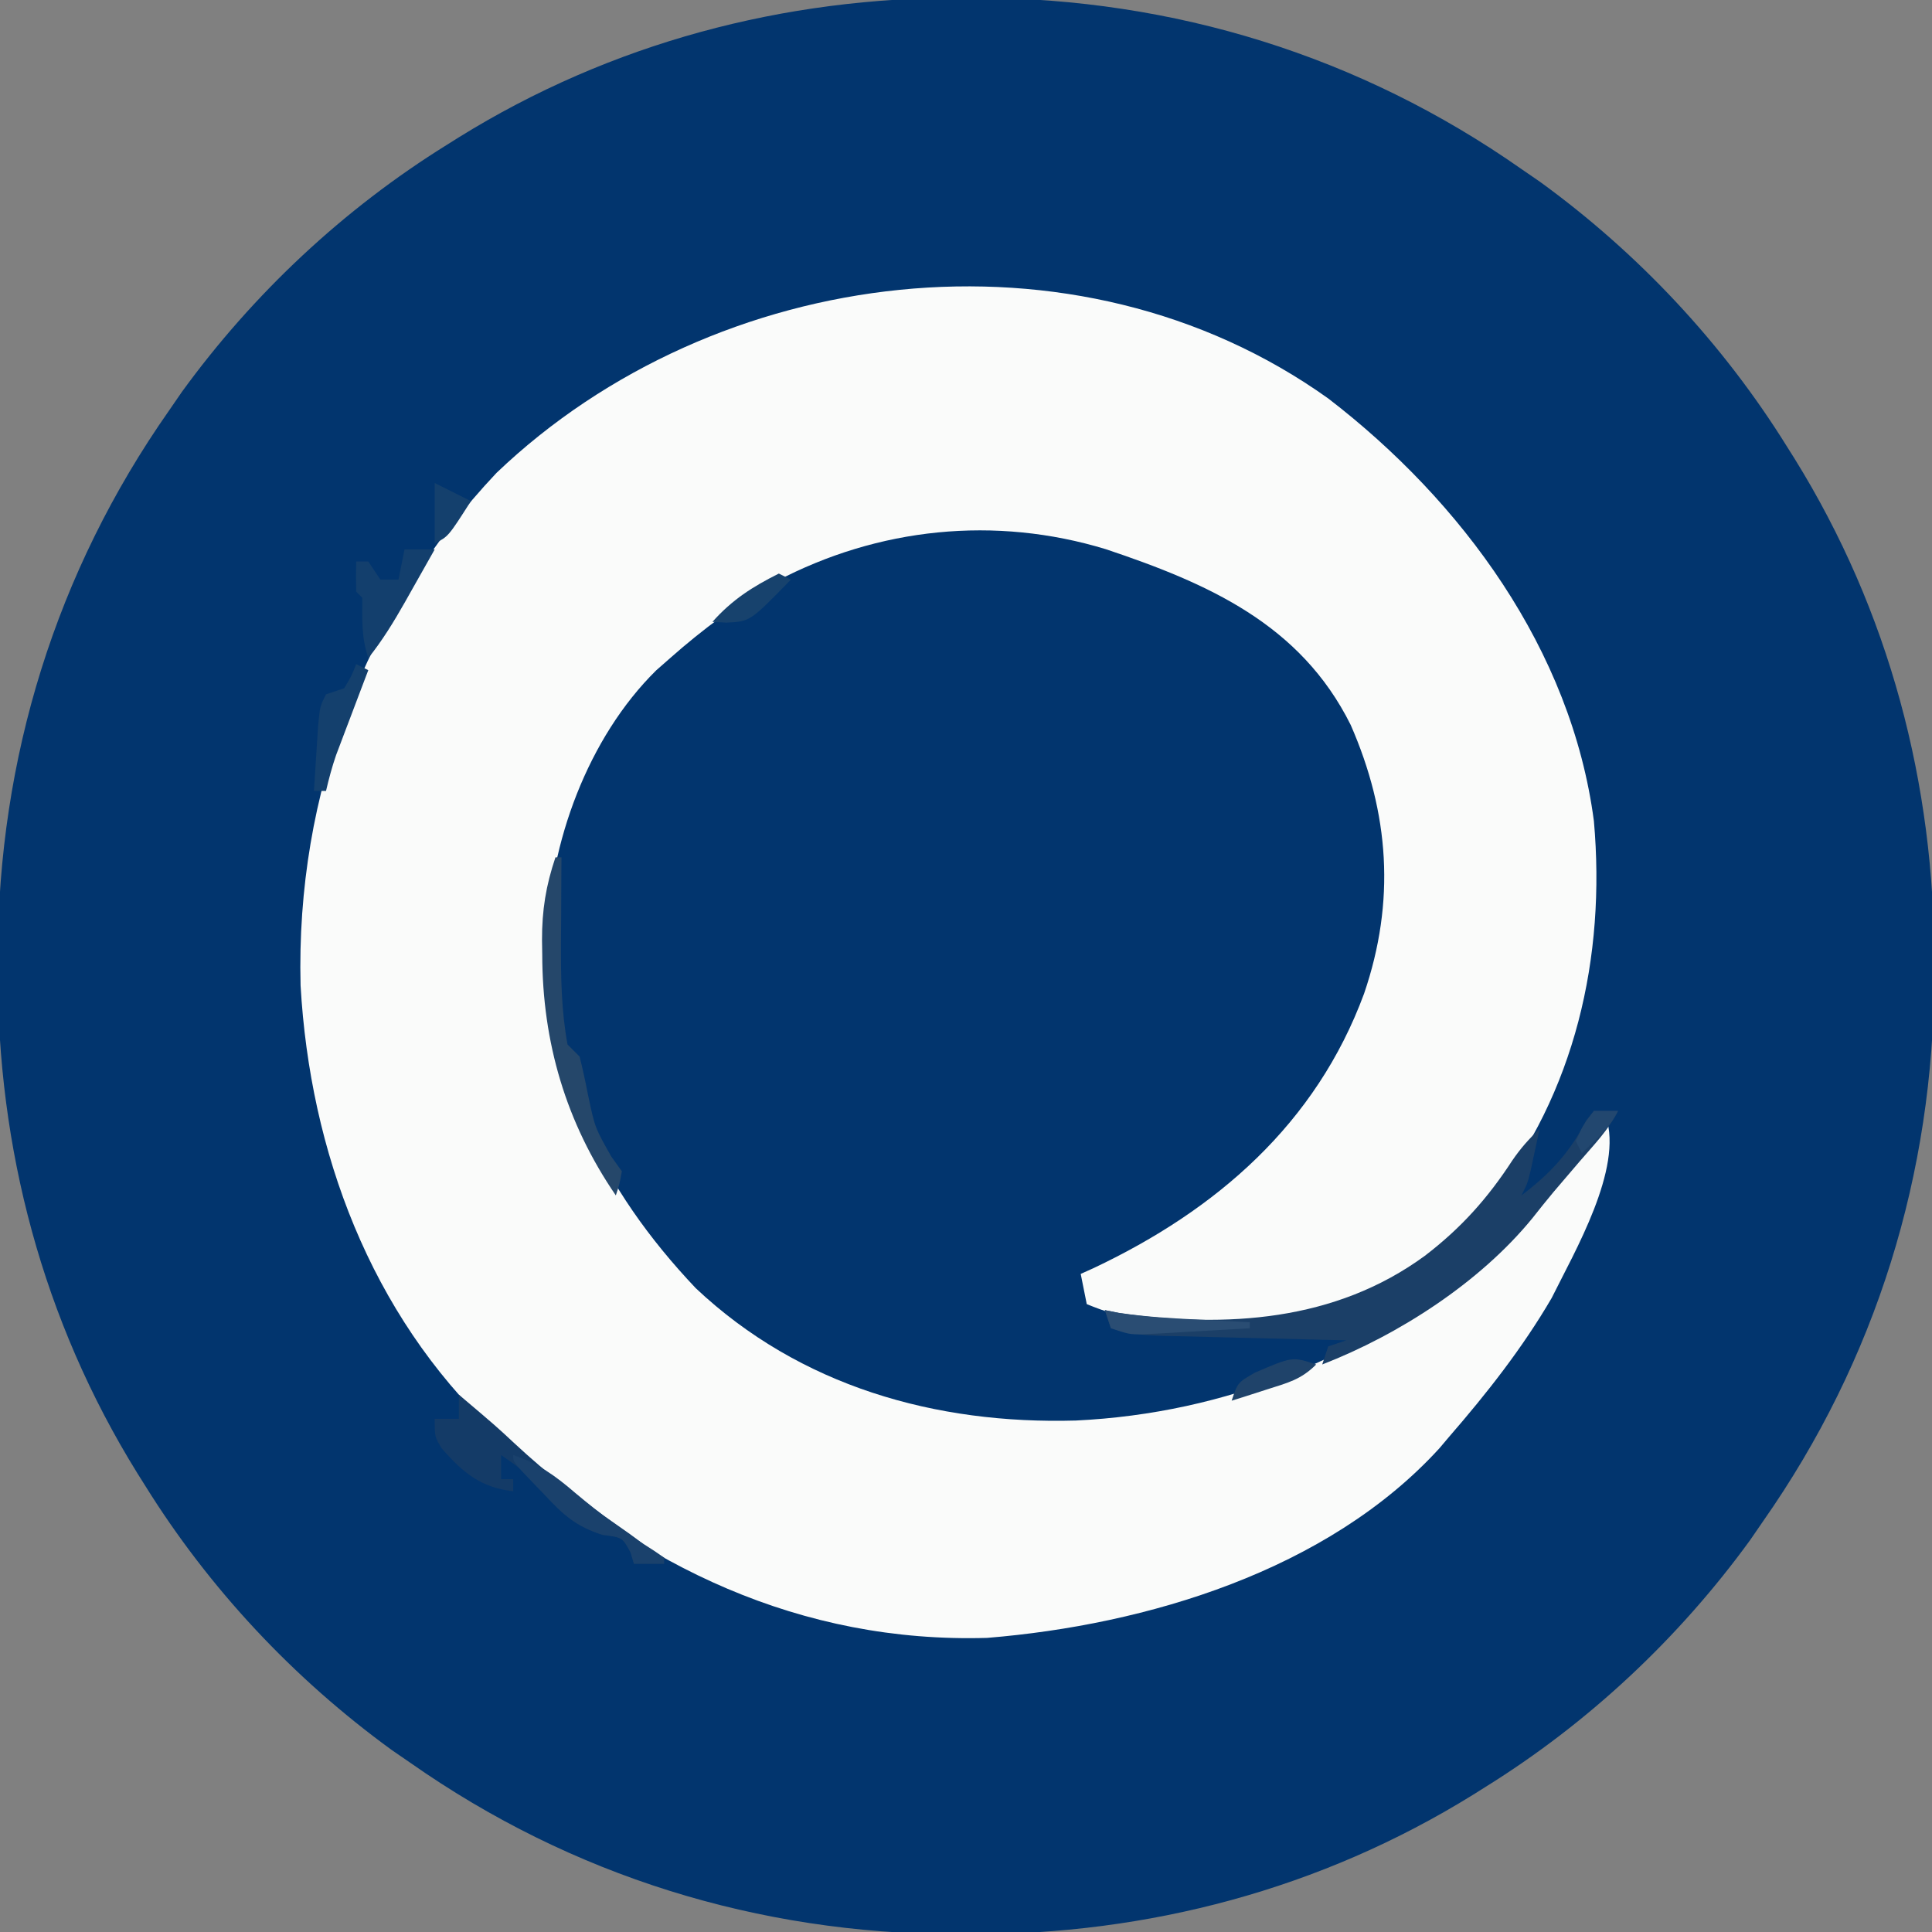 <?xml version="1.0" encoding="UTF-8"?>
<svg version="1.1" xmlns="http://www.w3.org/2000/svg" width="320" height="320">
<rect width="100%" height="100%" fill="#808080" stroke="none"/>
<path d="M0 0 C0.791 0.001 1.583 0.002 2.398 0.003 C34.975 0.121 65.815 9.621 92.562 28.375 C93.582 29.076 94.602 29.777 95.652 30.5 C111.951 42.339 125.944 57.285 136.562 74.375 C136.971 75.025 137.38 75.675 137.802 76.345 C153.478 101.618 161.018 130.217 160.938 159.812 C160.937 160.604 160.936 161.395 160.935 162.211 C160.816 194.787 151.317 225.628 132.562 252.375 C131.861 253.395 131.16 254.414 130.438 255.465 C118.599 271.763 103.653 285.756 86.562 296.375 C85.912 296.784 85.262 297.193 84.593 297.614 C59.32 313.291 30.721 320.83 1.125 320.75 C0.334 320.749 -0.458 320.748 -1.273 320.747 C-33.85 320.629 -64.69 311.129 -91.438 292.375 C-92.457 291.674 -93.477 290.973 -94.527 290.25 C-110.826 278.411 -124.819 263.465 -135.438 246.375 C-135.846 245.725 -136.255 245.075 -136.677 244.405 C-152.353 219.132 -159.893 190.533 -159.812 160.938 C-159.812 160.146 -159.811 159.355 -159.81 158.539 C-159.691 125.963 -150.192 95.122 -131.438 68.375 C-130.736 67.355 -130.035 66.336 -129.312 65.285 C-117.474 48.987 -102.528 34.994 -85.438 24.375 C-84.787 23.966 -84.137 23.557 -83.468 23.136 C-58.195 7.459 -29.596 -0.08 0 0 Z " fill="#02356E" transform="translate(159.438,-0.375)"/>
<path d="M0 0 C22.141 17.019 40.276 41.616 44 70 C45.996 92.519 40.901 115.006 26.715 132.879 C17.412 143.715 6.133 150.525 -8 153 C-11.748 153.238 -15.495 153.231 -19.25 153.25 C-20.749 153.281 -20.749 153.281 -22.277 153.312 C-28.743 153.346 -34.021 152.488 -40 150 C-40.33 148.35 -40.66 146.7 -41 145 C-40.296 144.683 -39.592 144.366 -38.867 144.039 C-18.508 134.418 -2.022 120.144 5.938 98.562 C11.158 83.29 10.127 68.703 3.715 54.066 C-4.609 37.349 -19.942 30.628 -36.836 24.965 C-55.145 19.382 -74.523 21.363 -91.48 30.309 C-97.813 33.932 -103.539 38.169 -109 43 C-109.763 43.67 -110.526 44.341 -111.312 45.031 C-122.623 56.184 -129.048 73.708 -129.381 89.466 C-129.321 112.38 -120.406 130.849 -104.75 147.375 C-87.475 163.634 -65.016 169.943 -41.805 169.285 C-16.763 168.073 5.672 158.77 25 143 C25.976 142.252 25.976 142.252 26.973 141.488 C34.649 135.385 40.473 127.023 46 119 C48.856 127.569 40.814 141.301 37 149 C32.162 157.285 26.279 164.765 20 172 C19.209 172.936 19.209 172.936 18.402 173.891 C-0.125 194.172 -30.096 203.132 -56.496 205.285 C-87.335 206.189 -113.826 193.456 -136 173 C-137.154 171.952 -137.154 171.952 -138.332 170.883 C-158.632 151.583 -168.648 124.767 -170.215 97.223 C-171.014 65.216 -159.676 35.578 -137.75 12.312 C-101.51 -22.286 -41.747 -29.819 0 0 Z " fill="#FAFBFA" transform="translate(220,66)"/>
<path d="M0 0 C1.32 0 2.64 0 4 0 C2.423 3.154 -0.028 5.65 -2.312 8.312 C-3.288 9.454 -4.264 10.596 -5.238 11.738 C-5.71 12.291 -6.182 12.844 -6.668 13.413 C-7.854 14.826 -9.002 16.27 -10.145 17.719 C-18.815 28.378 -32.315 37.081 -45 42 C-44.67 41.01 -44.34 40.02 -44 39 C-43.01 38.67 -42.02 38.34 -41 38 C-42.075 37.975 -43.15 37.95 -44.257 37.924 C-48.244 37.83 -52.23 37.73 -56.216 37.628 C-57.942 37.584 -59.667 37.543 -61.393 37.503 C-63.873 37.445 -66.352 37.381 -68.832 37.316 C-69.604 37.3 -70.376 37.283 -71.171 37.266 C-74.352 37.178 -76.962 37.013 -80 36 C-80.495 34.515 -80.495 34.515 -81 33 C-79.855 33.238 -79.855 33.238 -78.688 33.48 C-60.899 35.987 -42.865 34.884 -28 24 C-22.027 19.427 -17.606 14.504 -13.508 8.199 C-12.146 6.213 -10.762 4.63 -9 3 C-9.309 4.459 -9.622 5.917 -9.938 7.375 C-10.112 8.187 -10.286 8.999 -10.465 9.836 C-11 12 -11 12 -12 14 C-7.211 10.356 -4.005 6.912 -1.238 1.539 C-0.625 0.777 -0.625 0.777 0 0 Z " fill="#1B3F67" transform="translate(264,184)"/>
<path d="M0 0 C6.23 5.282 6.23 5.282 9.199 8.051 C14.596 13.073 20.211 17.456 26.266 21.638 C29.072 23.581 31.709 25.455 34 28 C32.35 28 30.7 28 29 28 C28.814 27.381 28.629 26.762 28.438 26.125 C27.105 23.643 27.105 23.643 23.773 23.215 C19.453 21.824 17.154 19.705 14.188 16.438 C10.956 12.763 10.956 12.763 7 10 C7 11.32 7 12.64 7 14 C7.66 14 8.32 14 9 14 C9 14.66 9 15.32 9 16 C3.639 15.387 0.685 12.917 -2.812 8.938 C-4 7 -4 7 -4 4 C-2.68 4 -1.36 4 0 4 C0 2.68 0 1.36 0 0 Z " fill="#143B67" transform="translate(76,231)"/>
<path d="M0 0 C0.33 0 0.66 0 1 0 C0.995 0.655 0.99 1.31 0.984 1.984 C0.963 4.99 0.95 7.995 0.938 11 C0.929 12.03 0.921 13.06 0.912 14.121 C0.894 19.837 0.964 25.369 2 31 C2.66 31.66 3.32 32.32 4 33 C4.52 35.069 4.969 37.156 5.375 39.25 C6.527 44.748 6.527 44.748 9.25 49.562 C9.828 50.367 10.405 51.171 11 52 C10.609 54.152 10.609 54.152 10 56 C1.745 43.943 -2.175 30.634 -2.188 16.062 C-2.2 15.29 -2.212 14.517 -2.225 13.721 C-2.237 8.762 -1.584 4.703 0 0 Z " fill="#25476A" transform="translate(92,142)"/>
<path d="M0 0 C1.65 0 3.3 0 5 0 C3.733 2.252 2.461 4.502 1.188 6.75 C0.831 7.384 0.475 8.018 0.107 8.672 C-1.752 11.948 -3.638 15.05 -6 18 C-7.156 14.532 -7 11.634 -7 8 C-7.33 7.67 -7.66 7.34 -8 7 C-8.041 5.334 -8.043 3.666 -8 2 C-7.34 2 -6.68 2 -6 2 C-5.01 3.485 -5.01 3.485 -4 5 C-3.01 5 -2.02 5 -1 5 C-0.67 3.35 -0.34 1.7 0 0 Z " fill="#133F6D" transform="translate(67,91)"/>
<path d="M0 0 C4.159 1.406 6.933 3.398 10.25 6.25 C14.473 9.803 18.752 12.965 23.418 15.906 C23.94 16.267 24.462 16.628 25 17 C25 17.33 25 17.66 25 18 C23.35 18 21.7 18 20 18 C19.814 17.381 19.629 16.762 19.438 16.125 C18.106 13.644 18.106 13.644 14.781 13.215 C10.273 11.766 8.205 9.833 5.062 6.438 C4.569 5.93 4.076 5.423 3.568 4.9 C0 1.184 0 1.184 0 0 Z " fill="#1A416C" transform="translate(85,241)"/>
<path d="M0 0 C0.66 0.33 1.32 0.66 2 1 C1.578 2.109 1.157 3.217 0.723 4.359 C0.169 5.823 -0.384 7.286 -0.938 8.75 C-1.215 9.48 -1.493 10.209 -1.779 10.961 C-2.047 11.67 -2.314 12.379 -2.59 13.109 C-2.836 13.759 -3.082 14.408 -3.336 15.077 C-4.011 17.033 -4.528 18.987 -5 21 C-5.66 21 -6.32 21 -7 21 C-6.859 18.708 -6.712 16.416 -6.562 14.125 C-6.481 12.849 -6.4 11.573 -6.316 10.258 C-6 7 -6 7 -5 5 C-4.01 4.67 -3.02 4.34 -2 4 C-0.791 2 -0.791 2 0 0 Z " fill="#14406D" transform="translate(59,110)"/>
<path d="M0 0 C0.797 0.153 1.593 0.307 2.414 0.465 C6.734 1.11 11.015 1.35 15.375 1.562 C16.622 1.627 16.622 1.627 17.895 1.693 C19.93 1.799 21.965 1.9 24 2 C24 2.33 24 2.66 24 3 C20.73 3.197 17.459 3.381 14.188 3.562 C12.794 3.647 12.794 3.647 11.373 3.732 C10.48 3.781 9.588 3.829 8.668 3.879 C7.846 3.926 7.024 3.973 6.177 4.022 C4 4 4 4 1 3 C0.67 2.01 0.34 1.02 0 0 Z " fill="#2A4D73" transform="translate(183,217)"/>
<path d="M0 0 C-2.525 2.525 -4.735 3.043 -8.125 4.125 C-9.221 4.478 -10.316 4.831 -11.445 5.195 C-12.288 5.461 -13.131 5.726 -14 6 C-13 3 -13 3 -10.188 1.375 C-3.949 -1.316 -3.949 -1.316 0 0 Z " fill="#1F436A" transform="translate(218,226)"/>
<path d="M0 0 C0.66 0.33 1.32 0.66 2 1 C-4.76 7.942 -4.76 7.942 -8.688 8.125 C-9.832 8.063 -9.832 8.063 -11 8 C-7.716 4.322 -4.372 2.186 0 0 Z " fill="#17426D" transform="translate(129,95)"/>
<path d="M0 0 C1.98 0.99 3.96 1.98 6 3 C2.25 8.875 2.25 8.875 0 10 C0 6.7 0 3.4 0 0 Z " fill="#14406D" transform="translate(72,80)"/>
<path d="M0 0 C1.32 0 2.64 0 4 0 C2.558 2.884 0.294 4.765 -2 7 C-2.33 6.34 -2.66 5.68 -3 5 C-1.812 2.375 -1.812 2.375 0 0 Z " fill="#22476F" transform="translate(264,184)"/>
</svg>

